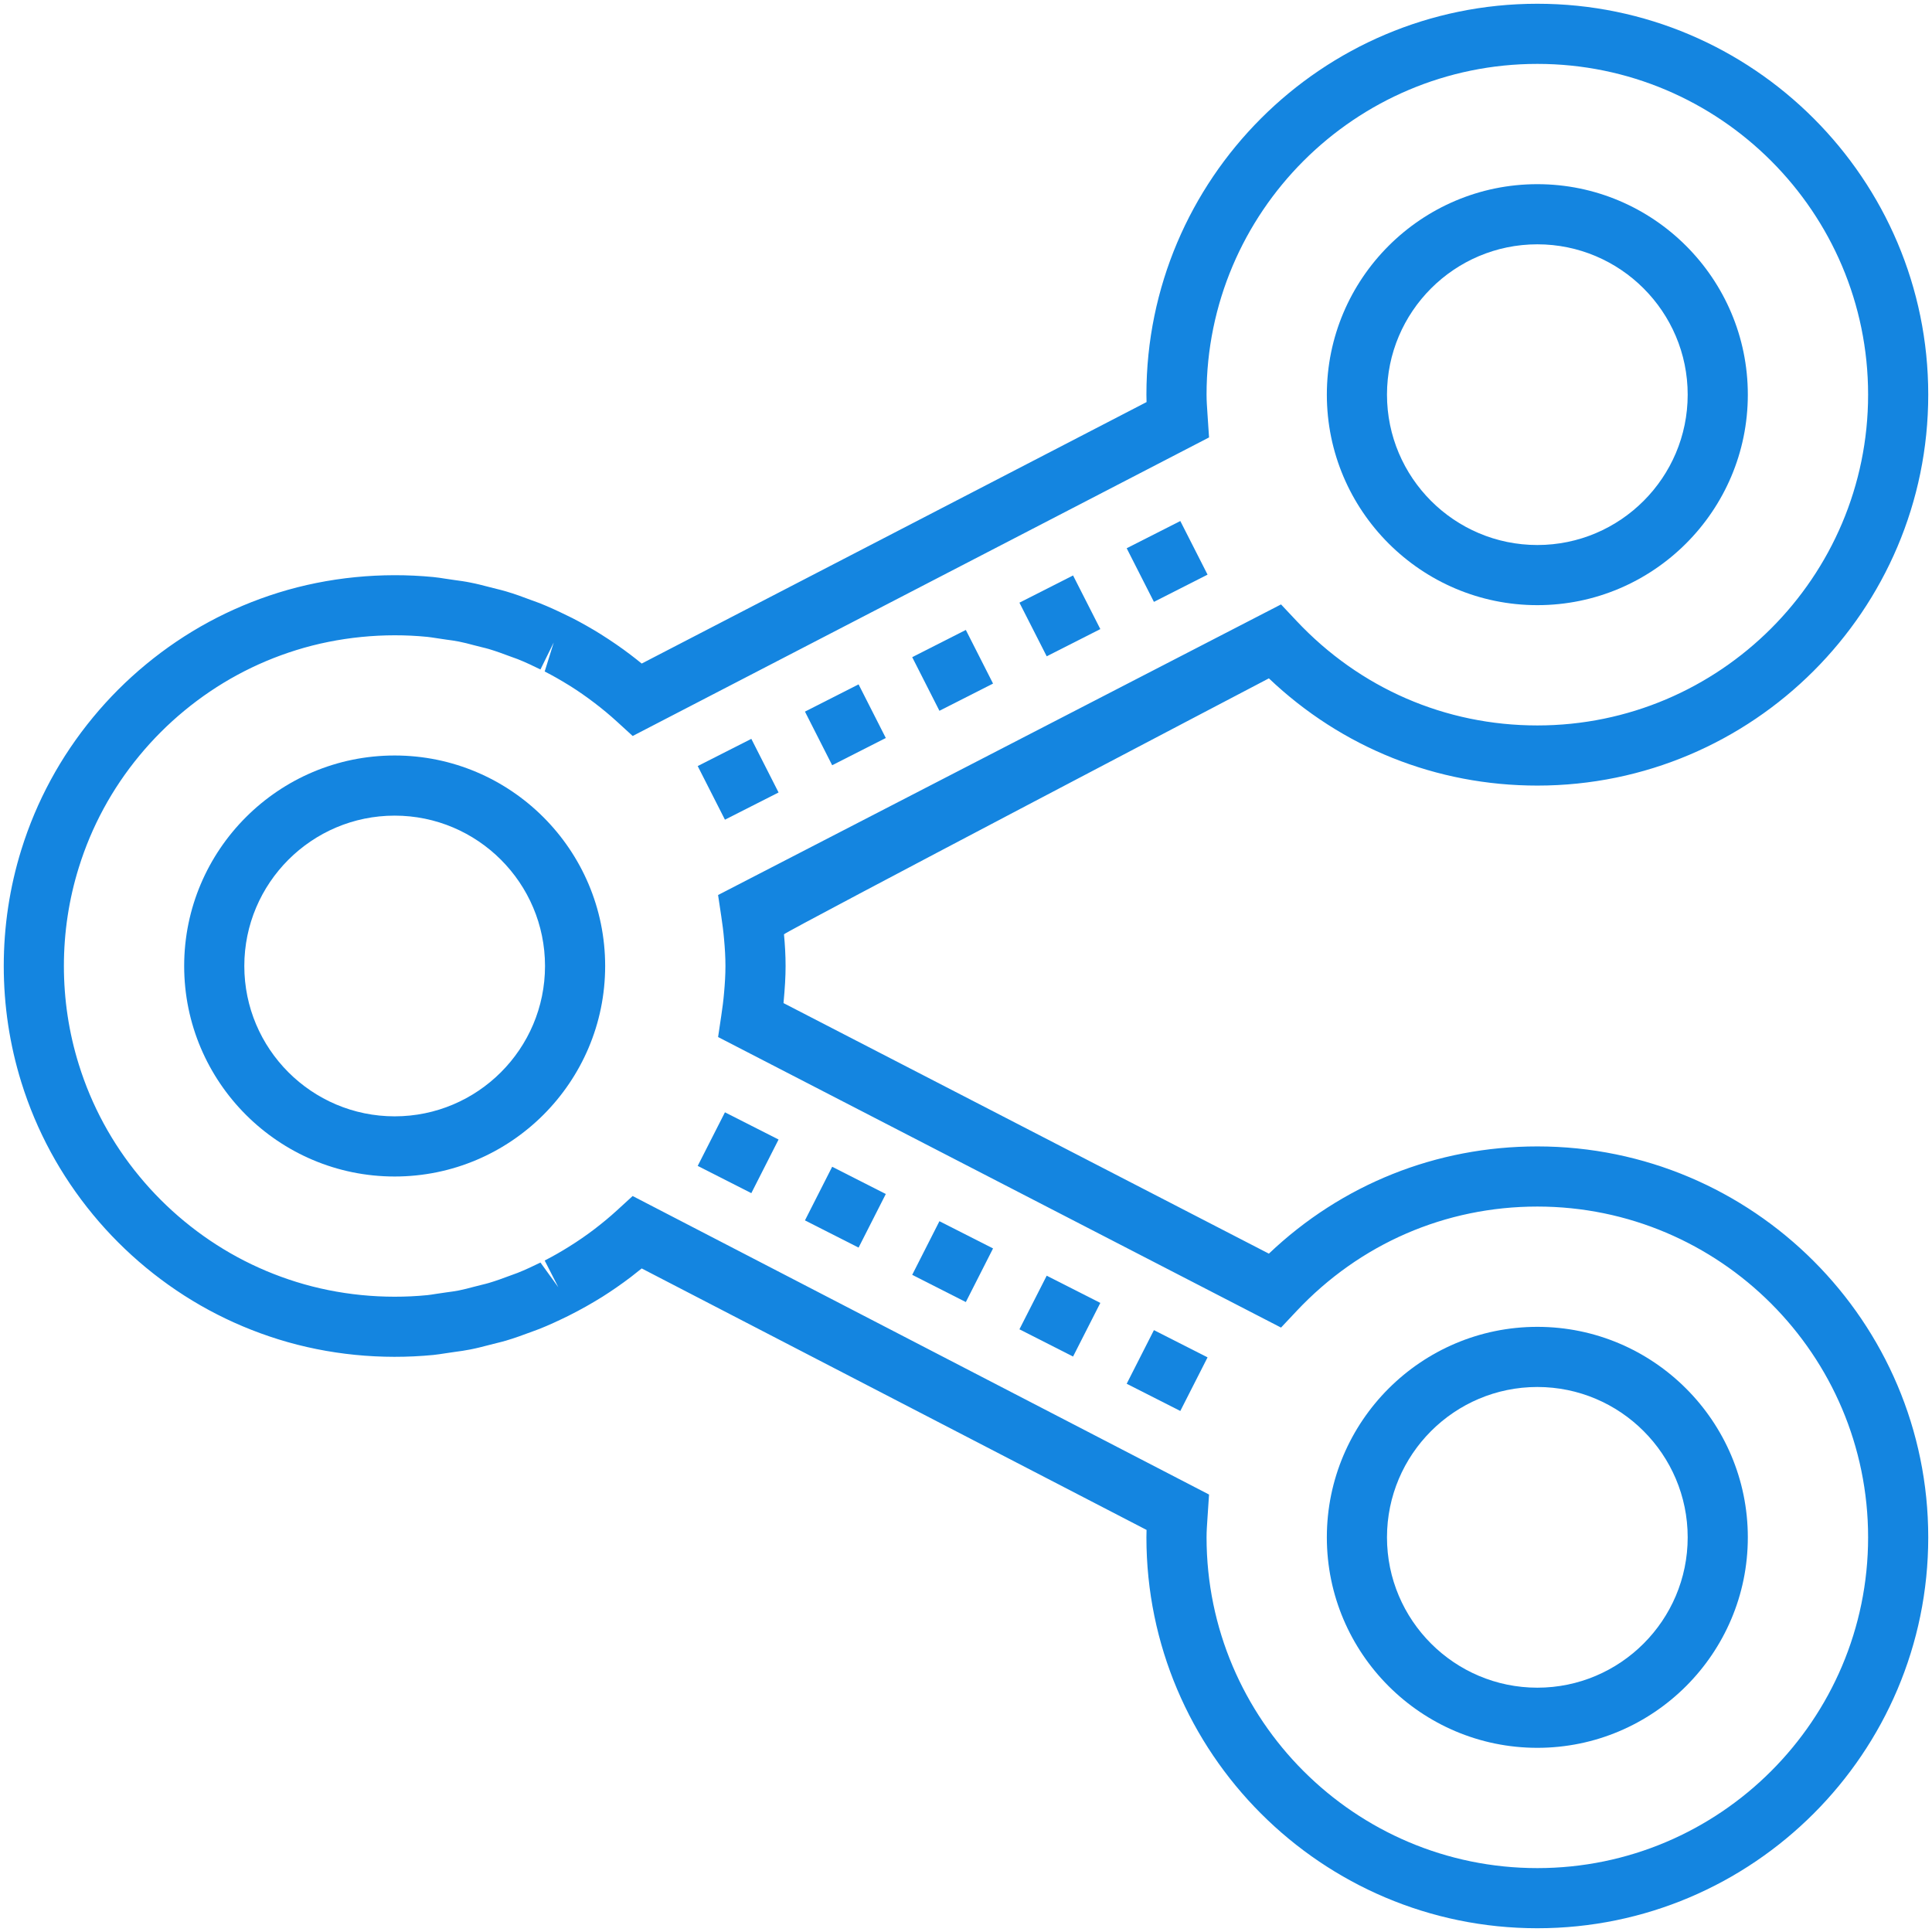 
<svg width="193px" height="193px" viewBox="0 0 193 193" version="1.1" xmlns="http://www.w3.org/2000/svg" xmlns:xlink="http://www.w3.org/1999/xlink">
    <!-- Generator: Sketch 42 (36781) - http://www.bohemiancoding.com/sketch -->
    <desc>Created with Sketch.</desc>
    <defs></defs>
    <g id="sharing" stroke="none" stroke-width="1" fill="none" fill-rule="evenodd">
        <polyline id="Fill-1" fill="#1485E0" points="101.838 60.205 104.562 65.562 109.919 62.844 107.195 57.486 101.838 60.205"></polyline>
        <polyline id="Fill-2" fill="#1485E0" points="112.552 54.768 115.273 60.125 120.631 57.404 117.909 52.049 112.552 54.768"></polyline>
        <polyline id="Fill-3" fill="#1485E0" points="91.126 65.648 93.845 71.005 99.202 68.286 96.483 62.929 91.126 65.648"></polyline>
        <polyline id="Fill-4" fill="#1485E0" points="69.698 76.527 72.419 81.884 77.776 79.166 75.055 73.809 69.698 76.527"></polyline>
        <polyline id="Fill-5" fill="#1485E0" points="80.412 71.087 83.131 76.445 88.488 73.723 85.769 68.366 80.412 71.087"></polyline>
        <path d="M153.576,24.406 C161.855,24.406 168.594,31.145 168.594,39.424 C168.594,47.707 161.855,54.445 153.576,54.445 C145.293,54.445 138.555,47.707 138.555,39.424 C138.555,31.145 145.293,24.406 153.576,24.406 Z M153.576,60.453 C165.169,60.453 174.602,51.018 174.602,39.424 C174.602,27.831 165.169,18.398 153.576,18.398 C141.982,18.398 132.547,27.831 132.547,39.424 C132.547,51.018 141.982,60.453 153.576,60.453 L153.576,60.453 Z" id="Fill-6" fill="#1485E0"></path>
        <path d="M39.424,111.518 C31.145,111.518 24.406,104.782 24.406,96.5 C24.406,88.218 31.145,81.479 39.424,81.479 C47.707,81.479 54.445,88.218 54.445,96.5 C54.445,104.782 47.707,111.518 39.424,111.518 Z M39.424,75.471 C27.831,75.471 18.398,84.906 18.398,96.5 C18.398,108.094 27.831,117.529 39.424,117.529 C51.021,117.529 60.453,108.094 60.453,96.5 C60.453,84.906 51.021,75.471 39.424,75.471 L39.424,75.471 Z" id="Fill-7" fill="#1485E0"></path>
        <polyline id="Fill-8" fill="#1485E0" points="88.488 119.277 83.131 116.555 80.412 121.913 85.769 124.631 88.488 119.277"></polyline>
        <polyline id="Fill-9" fill="#1485E0" points="109.919 130.156 104.562 127.438 101.838 132.792 107.195 135.514 109.919 130.156"></polyline>
        <polyline id="Fill-10" fill="#1485E0" points="75.055 119.191 77.776 113.834 72.419 111.116 69.698 116.47 75.055 119.191"></polyline>
        <polyline id="Fill-11" fill="#1485E0" points="99.202 124.714 93.845 121.995 91.126 127.352 96.483 130.071 99.202 124.714"></polyline>
        <polyline id="Fill-12" fill="#1485E0" points="120.631 135.596 115.273 132.875 112.552 138.232 117.909 140.951 120.631 135.596"></polyline>
        <path d="M71.733,89.409 L72.052,91.537 C72.165,92.29 72.267,93.048 72.334,93.853 C72.414,94.724 72.469,95.604 72.469,96.5 C72.469,97.393 72.414,98.276 72.331,99.183 C72.267,99.955 72.165,100.713 72.052,101.468 L71.735,103.597 L127.97,132.621 L129.522,130.97 C135.85,124.24 144.392,120.531 153.576,120.531 C171.795,120.531 186.617,135.354 186.617,153.576 C186.617,171.795 171.795,186.617 153.576,186.617 C135.354,186.617 120.531,171.795 120.531,153.576 C120.531,152.944 120.578,152.321 120.619,151.704 L120.779,149.299 L63.199,119.478 L61.652,120.895 C60.925,121.56 60.169,122.188 59.339,122.82 C58.573,123.401 57.784,123.953 56.786,124.573 C56.014,125.053 55.223,125.508 54.412,125.921 L55.777,128.596 L53.99,126.123 C53.243,126.489 52.485,126.848 51.699,127.159 L50.958,127.43 C50.26,127.692 49.56,127.948 48.835,128.163 C48.617,128.229 48.391,128.282 48.167,128.337 L47.307,128.555 C46.822,128.684 46.334,128.814 45.829,128.913 C45.429,128.993 45.021,129.045 44.611,129.1 L43.519,129.26 C43.24,129.304 42.965,129.351 42.697,129.379 C38.352,129.806 33.805,129.371 29.598,128.058 C25.498,126.782 21.735,124.744 18.409,121.998 C16.78,120.655 15.272,119.147 13.926,117.515 C11.18,114.193 9.143,110.429 7.869,106.326 C6.882,103.159 6.383,99.853 6.383,96.5 C6.383,93.147 6.882,89.841 7.869,86.674 C9.143,82.571 11.18,78.807 13.926,75.485 C15.272,73.853 16.78,72.345 18.409,71.002 C21.735,68.256 25.498,66.218 29.598,64.942 C33.805,63.629 38.388,63.196 42.686,63.621 C42.965,63.649 43.24,63.696 43.519,63.737 L44.611,63.9 C45.021,63.955 45.429,64.007 45.837,64.09 C46.334,64.186 46.822,64.316 47.307,64.445 L48.167,64.663 C48.391,64.718 48.617,64.771 48.84,64.837 C49.56,65.052 50.26,65.308 50.963,65.573 L51.705,65.841 C52.485,66.152 53.243,66.511 53.99,66.877 L55.317,64.181 L54.412,67.079 C55.223,67.492 56.014,67.947 56.701,68.372 L56.968,68.534 C57.784,69.047 58.573,69.599 59.381,70.213 C60.169,70.812 60.925,71.44 61.655,72.108 L63.202,73.522 L120.779,43.698 L120.619,41.296 C120.578,40.679 120.531,40.056 120.531,39.424 C120.531,21.205 135.354,6.383 153.576,6.383 C171.795,6.383 186.617,21.205 186.617,39.424 C186.617,57.646 171.795,72.469 153.576,72.469 C144.392,72.469 135.85,68.76 129.522,62.03 L127.97,60.379 L71.733,89.409 Z M192.625,39.424 C192.625,17.894 175.106,0.375 153.576,0.375 C132.042,0.375 114.523,17.894 114.523,39.424 C114.523,39.675 114.529,39.921 114.537,40.166 L64.104,66.287 C63.74,65.989 63.362,65.692 62.97,65.394 C62.066,64.707 61.134,64.062 59.949,63.315 C59.033,62.75 58.101,62.218 57.161,61.738 L56.64,61.484 C55.752,61.049 54.853,60.632 53.932,60.263 L53.072,59.949 C52.242,59.634 51.41,59.331 50.558,59.08 C50.238,58.984 49.913,58.904 49.587,58.824 L48.826,58.631 C48.222,58.473 47.616,58.316 47.001,58.198 C46.483,58.09 45.953,58.019 45.424,57.947 L44.464,57.806 C44.076,57.746 43.69,57.682 43.282,57.644 C38.142,57.147 32.785,57.657 27.814,59.204 C22.964,60.715 18.514,63.122 14.585,66.367 C12.661,67.953 10.88,69.734 9.294,71.658 C6.049,75.587 3.639,80.037 2.129,84.89 C0.965,88.634 0.375,92.543 0.375,96.5 C0.375,100.457 0.965,104.363 2.129,108.11 C3.639,112.963 6.049,117.413 9.294,121.342 C10.88,123.266 12.661,125.045 14.585,126.633 C18.514,129.878 22.964,132.285 27.814,133.796 C32.785,135.345 38.109,135.858 43.293,135.356 C43.69,135.315 44.076,135.254 44.464,135.194 L45.424,135.053 C45.953,134.981 46.483,134.91 46.995,134.805 C47.616,134.684 48.222,134.527 48.826,134.369 L49.587,134.176 C49.913,134.096 50.238,134.016 50.552,133.923 C51.41,133.669 52.242,133.366 53.337,132.958 L53.93,132.737 C54.853,132.368 55.752,131.951 56.797,131.439 C58.101,130.782 59.033,130.25 60.172,129.547 C61.134,128.938 62.066,128.293 63.02,127.57 C63.387,127.286 63.748,127.002 64.104,126.713 L114.537,152.834 C114.529,153.079 114.523,153.325 114.523,153.576 C114.523,175.106 132.042,192.625 153.576,192.625 C175.106,192.625 192.625,175.106 192.625,153.576 C192.625,132.042 175.106,114.523 153.576,114.523 C143.482,114.523 134.041,118.312 126.757,125.235 L78.27,100.206 C78.413,98.651 78.477,97.584 78.477,96.5 C78.477,95.416 78.413,94.349 78.317,93.335 C78.303,93.153 126.757,67.765 126.757,67.765 C134.041,74.688 143.482,78.477 153.576,78.477 C175.106,78.477 192.625,60.958 192.625,39.424 Z" id="Fill-13" fill="#1485E0"></path>
        <path d="M153.576,138.555 C161.855,138.555 168.594,145.293 168.594,153.576 C168.594,161.855 161.855,168.594 153.576,168.594 C145.293,168.594 138.555,161.855 138.555,153.576 C138.555,145.293 145.293,138.555 153.576,138.555 Z M153.576,174.602 C165.169,174.602 174.602,165.169 174.602,153.576 C174.602,141.982 165.169,132.547 153.576,132.547 C141.982,132.547 132.547,141.982 132.547,153.576 C132.547,165.169 141.982,174.602 153.576,174.602 L153.576,174.602 Z" id="Fill-14" fill="#1485E0"></path>
    </g>
</svg>